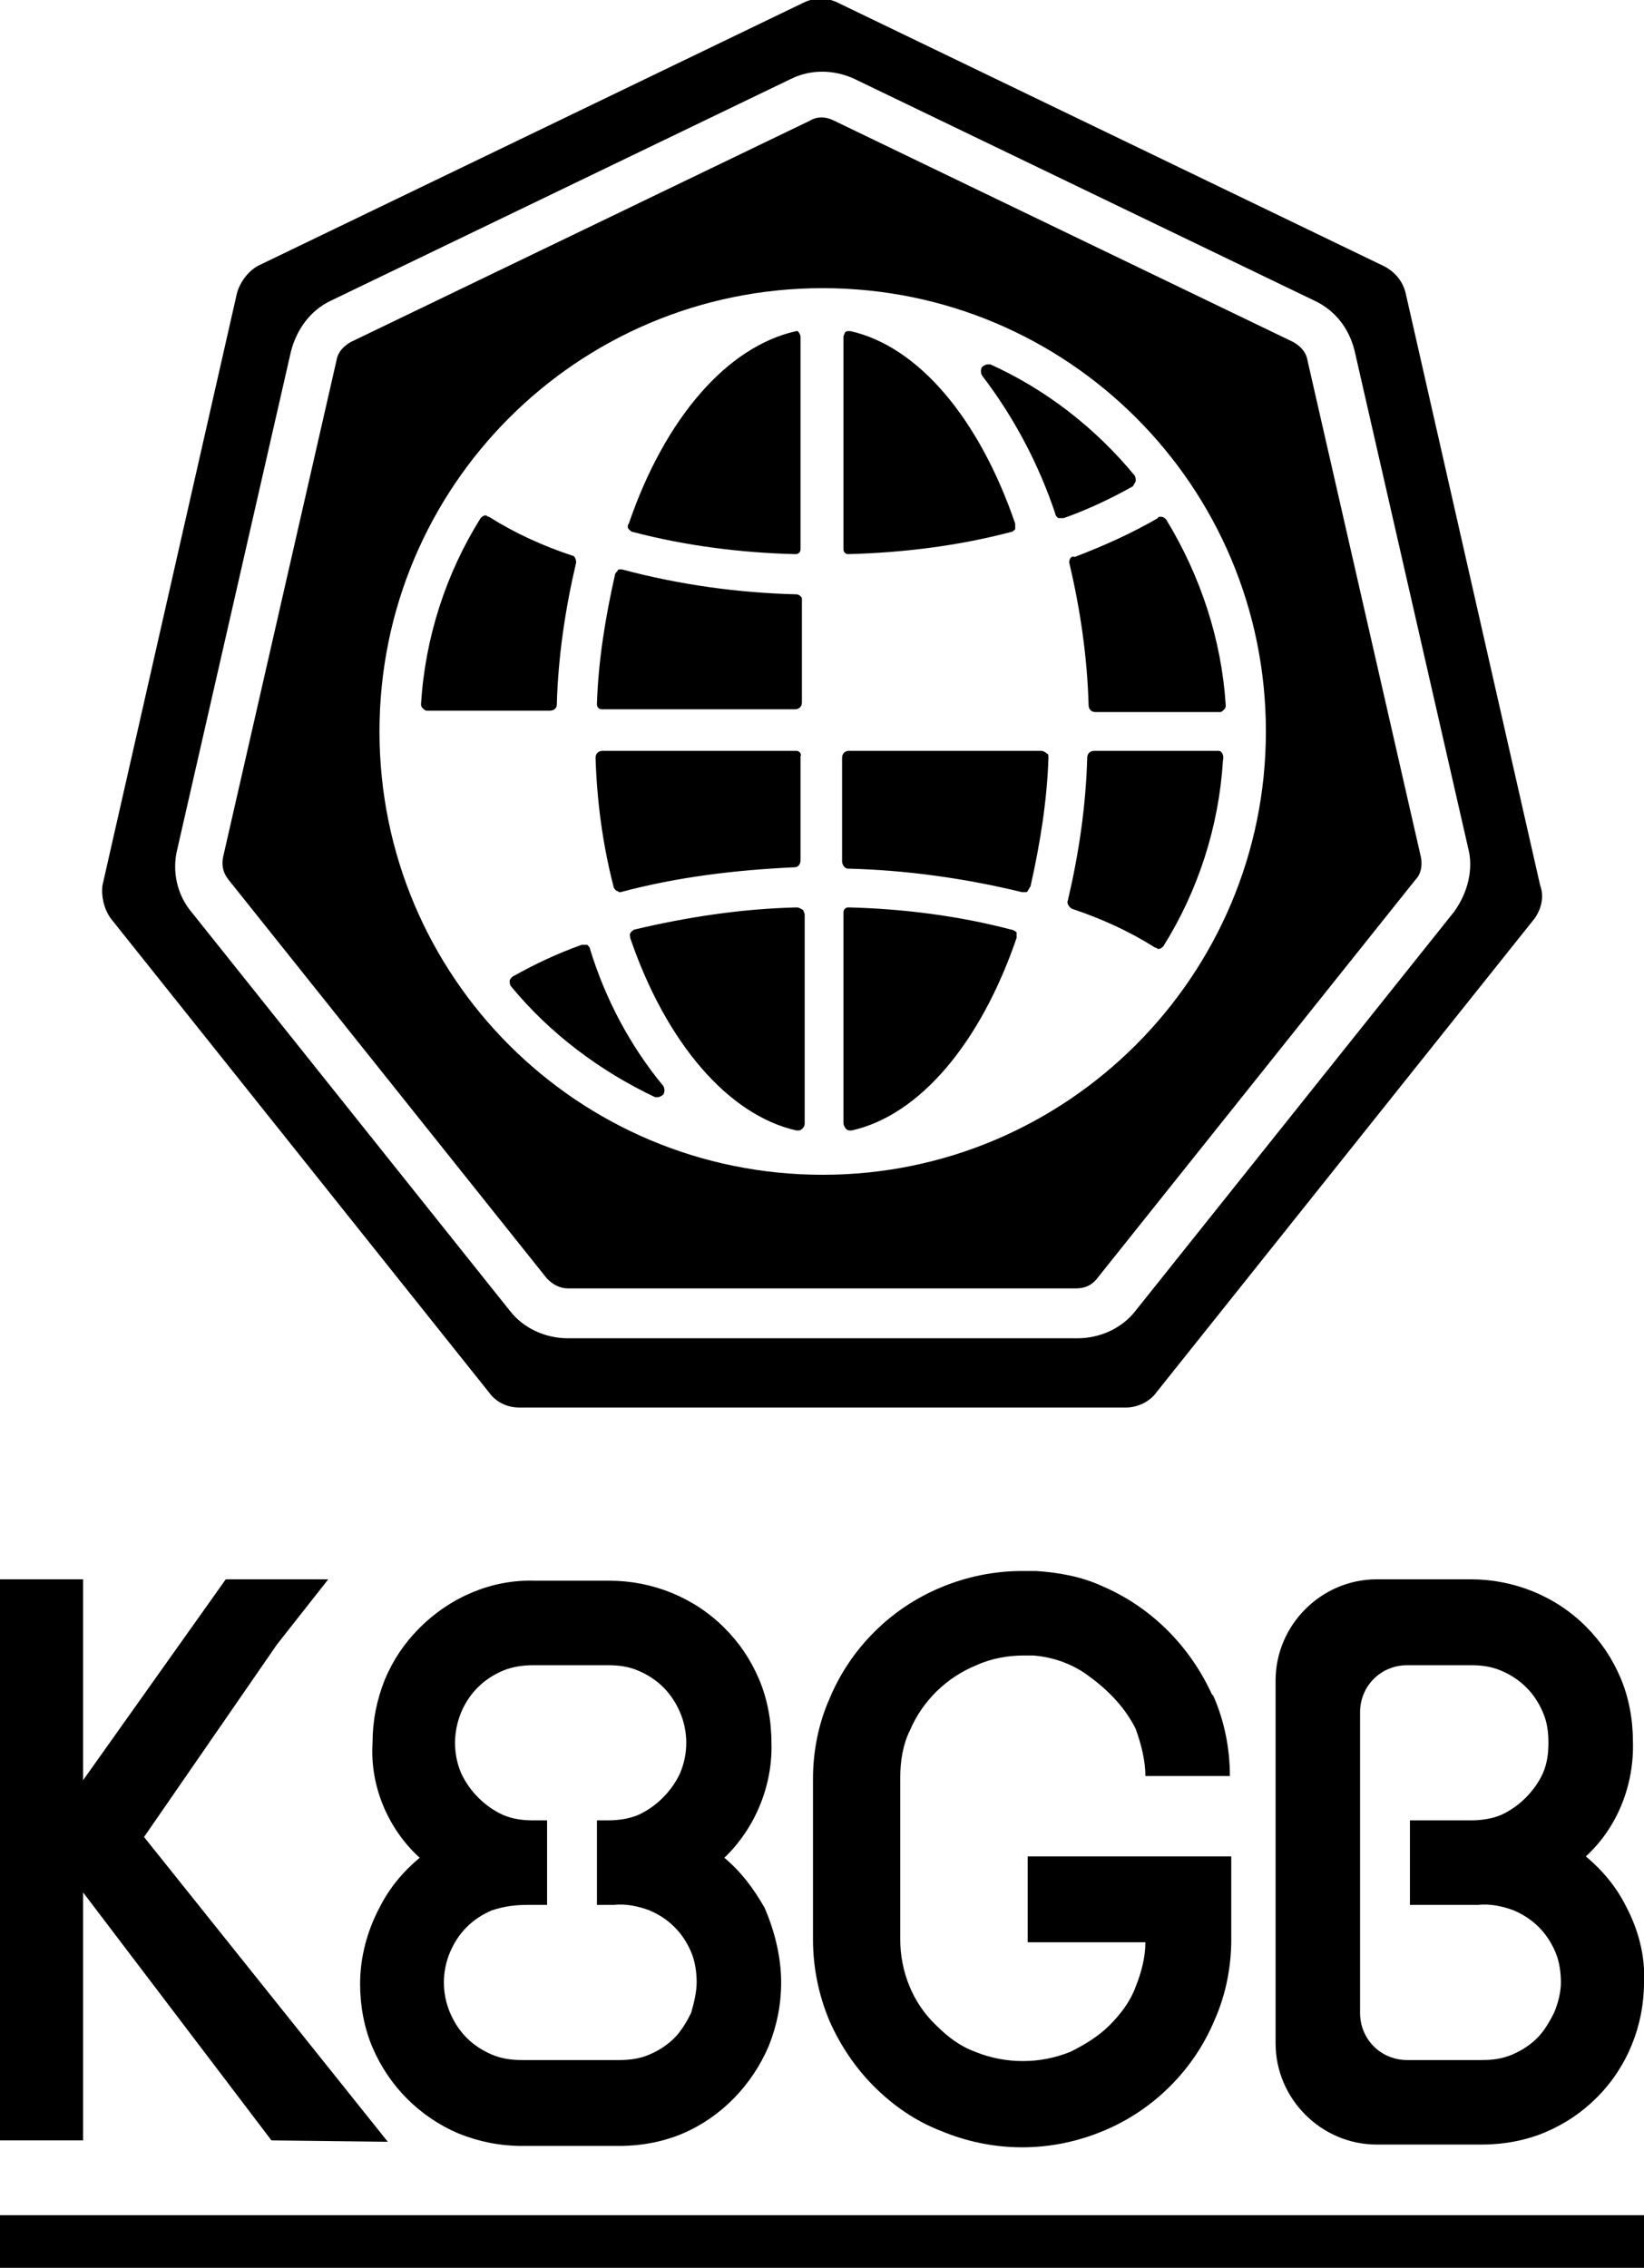 <?xml version="1.0" encoding="utf-8"?>
<!-- Generator: Adobe Illustrator 24.2.3, SVG Export Plug-In . SVG Version: 6.00 Build 0)  -->
<svg version="1.1" id="Layer_1" xmlns="http://www.w3.org/2000/svg" xmlns:xlink="http://www.w3.org/1999/xlink" x="0px" y="0px"
	 viewBox="0 0 118.7 163.7" style="enable-background:new 0 0 118.7 163.7;" xml:space="preserve">
<path d="M61,39.9c-0.1-0.1-0.1-0.2-0.1-0.3V24.3c0-0.1,0.1-0.2,0.1-0.3c0.1-0.1,0.2-0.1,0.3-0.1h0.1c4.9,1.1,9.3,6.3,11.9,13.9
	c0,0.1,0,0.3,0,0.4c-0.1,0.1-0.2,0.2-0.3,0.2c-3.8,1-7.8,1.5-11.8,1.6l0,0C61.2,40,61.1,40,61,39.9z M57.5,42.9
	c-4.2-0.1-8.5-0.7-12.6-1.8h-0.1c-0.1,0-0.2,0-0.2,0.1c-0.1,0.1-0.2,0.2-0.2,0.3c-0.7,3.1-1.2,6.2-1.3,9.3c0,0.1,0,0.2,0.1,0.3
	c0.1,0.1,0.2,0.1,0.3,0.1h13.9c0.3,0,0.5-0.2,0.5-0.5v-7.5C57.9,43.1,57.7,42.9,57.5,42.9C57.5,42.9,57.5,42.9,57.5,42.9L57.5,42.9z
	 M57.5,23.9L57.5,23.9c-5,1.1-9.5,6.3-12.1,13.9c-0.1,0.1-0.1,0.3,0,0.4c0.1,0.1,0.2,0.2,0.3,0.2c3.8,1,7.8,1.5,11.7,1.6l0,0
	c0.1,0,0.2,0,0.3-0.1c0.1-0.1,0.1-0.2,0.1-0.3V24.3c0-0.1-0.1-0.3-0.2-0.4C57.7,23.9,57.6,23.9,57.5,23.9L57.5,23.9z M57.5,54.2h-14
	c-0.3,0-0.5,0.2-0.5,0.5c0,0,0,0,0,0c0.1,3.1,0.5,6.2,1.3,9.3c0,0.1,0.1,0.2,0.2,0.3c0.1,0,0.2,0.1,0.2,0.1h0.1
	c4.1-1.1,8.3-1.6,12.6-1.8c0.2,0,0.4-0.2,0.4-0.5c0,0,0,0,0,0v-7.5C57.9,54.4,57.7,54.2,57.5,54.2L57.5,54.2z M42.6,68.5
	c0-0.1-0.1-0.2-0.2-0.3c-0.1,0-0.1,0-0.2,0c0,0-0.1,0-0.2,0c-1.7,0.6-3.4,1.4-5,2.3c-0.1,0.1-0.2,0.2-0.2,0.3c0,0.1,0,0.3,0.1,0.4
	c2.8,3.4,6.4,6.1,10.4,8c0.1,0,0.1,0,0.2,0c0.1,0,0.3-0.1,0.4-0.2c0.1-0.2,0.1-0.4,0-0.6C45.5,75.5,43.7,72.1,42.6,68.5z M40.2,50.9
	c0.1-3.5,0.6-6.9,1.4-10.3c0-0.2-0.1-0.5-0.3-0.5c-2.1-0.7-4.1-1.6-6-2.8c-0.1,0-0.2-0.1-0.2-0.1c-0.2,0-0.3,0.1-0.4,0.2
	c-2.5,4-4,8.6-4.3,13.4c0,0.1,0,0.2,0.1,0.3c0.1,0.1,0.2,0.2,0.3,0.2h8.9C40,51.3,40.2,51.1,40.2,50.9
	C40.2,50.9,40.2,50.9,40.2,50.9z M57.5,65.5L57.5,65.5c-4,0.1-7.9,0.7-11.7,1.6c-0.2,0.1-0.4,0.3-0.3,0.5c0,0,0,0,0,0.1
	c2.6,7.6,7.1,12.8,12,13.9h0.1c0.1,0,0.2,0,0.3-0.1c0.1-0.1,0.2-0.2,0.2-0.4V66c0-0.1-0.1-0.2-0.1-0.3
	C57.7,65.5,57.6,65.5,57.5,65.5z M73,67.1c-3.8-1-7.8-1.5-11.7-1.6l0,0c-0.1,0-0.2,0-0.3,0.1c-0.1,0.1-0.1,0.2-0.1,0.3v15.2
	c0,0.1,0.1,0.3,0.2,0.4c0.1,0.1,0.2,0.1,0.3,0.1h0.1c4.9-1.1,9.3-6.3,11.9-13.9c0-0.1,0-0.3,0-0.4C73.3,67.2,73.1,67.1,73,67.1z
	 M77.2,40.6c0.8,3.4,1.3,6.8,1.4,10.3c0,0.3,0.2,0.5,0.5,0.5h9c0.1,0,0.2-0.1,0.3-0.2c0.1-0.1,0.1-0.2,0.1-0.3
	c-0.3-4.7-1.8-9.3-4.3-13.4c-0.1-0.1-0.2-0.2-0.4-0.2c-0.1,0-0.2,0-0.2,0.1c-1.9,1.1-3.9,2-6,2.8C77.3,40.1,77.2,40.4,77.2,40.6
	L77.2,40.6z M102.6,61.9c0.1,0.6,0,1.2-0.4,1.6l-23,28.8c-0.4,0.5-0.9,0.7-1.5,0.7H41c-0.6,0-1.1-0.3-1.5-0.7l-23-28.8
	c-0.4-0.5-0.5-1-0.4-1.6l8.2-35.9c0.1-0.6,0.5-1,1-1.3l33.2-16c0.5-0.3,1.1-0.3,1.7,0l33.2,16c0.5,0.3,0.9,0.7,1,1.3L102.6,61.9z
	 M91.4,52.8c0-17.7-14.3-32-32-32s-32,14.3-32,32s14.3,32,32,32S91.4,70.4,91.4,52.8z M110.8,66.3l-27.3,34.2
	c-0.5,0.7-1.4,1.1-2.2,1.1H37.5c-0.9,0-1.7-0.4-2.2-1.1L8,66.3c-0.5-0.7-0.7-1.6-0.6-2.4l9.7-42.7c0.2-0.8,0.8-1.6,1.5-2l39.4-19
	c0.8-0.4,1.7-0.4,2.5,0l39.4,19c0.8,0.4,1.4,1.1,1.6,2l9.7,42.7C111.5,64.7,111.3,65.6,110.8,66.3z M106,61.2l-8.2-35.9
	c-0.4-1.6-1.4-2.9-2.9-3.6l-33.2-16c-1.5-0.7-3.2-0.7-4.6,0l-33.2,16c-1.5,0.7-2.5,2.1-2.9,3.7l-8.2,35.9c-0.4,1.6,0,3.3,1,4.5
	l23,28.8c1,1.3,2.6,2,4.2,2h36.8c1.6,0,3.2-0.7,4.2-2l23-28.8C106,64.4,106.4,62.7,106,61.2z M75.2,54.2H61.3
	c-0.3,0-0.5,0.2-0.5,0.5v7.5c0,0.2,0.2,0.5,0.4,0.5c0,0,0,0,0,0c4.2,0.1,8.5,0.7,12.6,1.7H74c0.1,0,0.2,0,0.2-0.1
	c0.1-0.1,0.1-0.2,0.2-0.3c0.7-3.1,1.2-6.2,1.3-9.3c0-0.1,0-0.3-0.1-0.3C75.5,54.3,75.3,54.2,75.2,54.2z M82,34.7
	c0-0.1,0-0.3-0.1-0.4c-2.8-3.4-6.4-6.2-10.4-8c-0.1,0-0.1,0-0.2,0c-0.1,0-0.3,0.1-0.4,0.2c-0.1,0.2-0.1,0.4,0,0.6
	c2.3,3,4.1,6.4,5.3,10c0,0.1,0.1,0.2,0.2,0.3c0.1,0,0.1,0,0.2,0h0.2c1.7-0.6,3.4-1.4,5-2.3C81.9,34.9,82,34.8,82,34.7z M88,54.2h-9
	c-0.3,0-0.5,0.2-0.5,0.5c-0.1,3.5-0.6,6.9-1.4,10.3c-0.1,0.2,0.1,0.5,0.3,0.6c2.1,0.7,4.1,1.6,6,2.8c0.1,0,0.2,0.1,0.2,0.1
	c0.2,0,0.3-0.1,0.4-0.2c2.5-4,4-8.6,4.3-13.4C88.4,54.5,88.2,54.2,88,54.2z"/>
	<path d="M19.6,154.5L6,136.6v17.9H0V114h6v14.5L16.3,114h7.4l-3.7,4.7l-9.6,13.9l17.6,22L19.6,154.5z M118.7,143.1
	c0,3.1-1.2,6.1-3.4,8.3c-1.1,1.1-2.3,1.9-3.7,2.5c-1.4,0.6-3,0.9-4.6,0.9h-7.6c-4,0-7.3-3.3-7.3-7.3v-26.2c0-4,3.3-7.3,7.3-7.3h6.8
	c3.1,0,6.1,1.2,8.3,3.4c1.1,1.1,1.9,2.3,2.5,3.7c0.6,1.4,0.9,3,0.9,4.6c0.1,3.1-1.1,6.2-3.4,8.3c1.2,1,2.2,2.2,2.9,3.6
	C118.3,139.3,118.8,141.2,118.7,143.1z M112.7,143.1c0-0.7-0.1-1.5-0.4-2.2c-0.3-0.7-0.7-1.3-1.2-1.8c-0.5-0.5-1.1-0.9-1.8-1.2
	c-0.8-0.3-1.7-0.5-2.6-0.4l-4.9,0v-6.1h4.4c0.7,0,1.5-0.1,2.2-0.4c1.3-0.6,2.4-1.7,3-3c0.3-0.7,0.4-1.4,0.4-2.2
	c0-0.8-0.1-1.5-0.4-2.2c-0.3-0.7-0.7-1.3-1.2-1.8c-0.5-0.5-1.1-0.9-1.8-1.2c-0.7-0.3-1.4-0.4-2.2-0.4h-4.6c-1.9,0-3.4,1.5-3.4,3.4
	c0,0,0,0,0,0v21.7c0,1.9,1.5,3.4,3.4,3.4h5.4c0.8,0,1.5-0.1,2.2-0.4c0.7-0.3,1.3-0.7,1.8-1.2c0.5-0.5,0.9-1.2,1.2-1.8
	C112.5,144.6,112.7,143.8,112.7,143.1z M56.4,143.1c0,1.6-0.3,3.1-0.9,4.6c-1.2,2.8-3.4,5.1-6.2,6.3c-1.4,0.6-3,0.9-4.6,0.9h-7
	c-1.6,0-3.1-0.3-4.6-0.9c-2.8-1.2-5-3.4-6.2-6.2c-0.6-1.4-0.9-3-0.9-4.6c0-1.9,0.5-3.8,1.4-5.5c0.7-1.4,1.7-2.6,2.9-3.6
	c-2.3-2.1-3.6-5.2-3.4-8.3c0-1.6,0.3-3.1,0.9-4.6c0.6-1.4,1.4-2.6,2.5-3.7c2.2-2.2,5.2-3.5,8.3-3.4h5.4c3.1,0,6.1,1.2,8.3,3.4
	c1.1,1.1,1.9,2.3,2.5,3.7c0.6,1.4,0.9,3,0.9,4.6c0.1,3.1-1.2,6.2-3.4,8.3c1.2,1,2.1,2.2,2.9,3.6C55.9,139.3,56.4,141.2,56.4,143.1z
	 M50.3,143.1c0-0.7-0.1-1.5-0.4-2.2c-0.3-0.7-0.7-1.3-1.2-1.8c-0.5-0.5-1.1-0.9-1.8-1.2c-0.8-0.3-1.7-0.5-2.6-0.4l-1.2,0v-6.1h0.8
	c0.7,0,1.5-0.1,2.2-0.4c1.3-0.6,2.4-1.7,3-3c0.6-1.4,0.6-3,0-4.4c-0.3-0.7-0.7-1.3-1.2-1.8c-0.5-0.5-1.1-0.9-1.8-1.2
	c-0.7-0.3-1.4-0.4-2.2-0.4h-5.4c-0.7,0-1.5,0.1-2.2,0.4c-0.7,0.3-1.3,0.7-1.8,1.2c-1.6,1.6-2.1,4.1-1.2,6.2c0.6,1.3,1.7,2.4,3,3
	c0.7,0.3,1.4,0.4,2.2,0.4h1v6.1l-1.4,0c-0.9,0-1.7,0.1-2.6,0.4c-0.7,0.3-1.3,0.7-1.8,1.2c-0.5,0.5-0.9,1.1-1.2,1.8
	c-0.6,1.4-0.6,3,0,4.4c0.3,0.7,0.7,1.3,1.2,1.8c0.5,0.5,1.1,0.9,1.8,1.2c0.7,0.3,1.4,0.4,2.2,0.4h7c0.8,0,1.5-0.1,2.2-0.4
	c0.7-0.3,1.3-0.7,1.8-1.2c0.5-0.5,0.9-1.2,1.2-1.8C50.1,144.6,50.3,143.8,50.3,143.1z M74.2,140.2h8.5c0,1.1-0.3,2.2-0.7,3.2
	c-0.4,1.1-1.1,2-1.9,2.8c-0.8,0.8-1.8,1.4-2.8,1.9c-2.2,0.9-4.7,0.9-6.9,0c-1.1-0.4-2-1.1-2.8-1.9c-1.7-1.6-2.6-3.9-2.6-6.2v-11.7
	c0-1.2,0.2-2.4,0.7-3.4c0.9-2.1,2.6-3.8,4.8-4.7c1.1-0.5,2.3-0.7,3.4-0.7l0,0h0.7c1.4,0.1,2.8,0.6,3.9,1.4c1.4,1,2.6,2.2,3.4,3.7
	l0.1,0.2c0.4,1.1,0.7,2.3,0.7,3.4h6.1c0-2-0.4-4-1.2-5.8l0,0l-0.1-0.1c-1.6-3.5-4.4-6.3-7.9-7.8c-1.5-0.7-3.2-1-4.8-1.1l0,0
	c-0.3,0-0.7,0-1,0c-2,0-4,0.4-5.9,1.2c-3.6,1.5-6.5,4.4-8,8c-0.8,1.8-1.2,3.8-1.2,5.8V140c0,2,0.4,4,1.2,5.9
	c0.8,1.8,1.9,3.4,3.2,4.7c1.4,1.4,3,2.5,4.8,3.2c3.8,1.6,8,1.6,11.8,0c3.6-1.5,6.5-4.4,8-8c0.8-1.8,1.2-3.8,1.2-5.8v-6H74.2V140.2z
	 M118.7,159.9H0v3.8h118.7V159.9z"/>
</svg>
